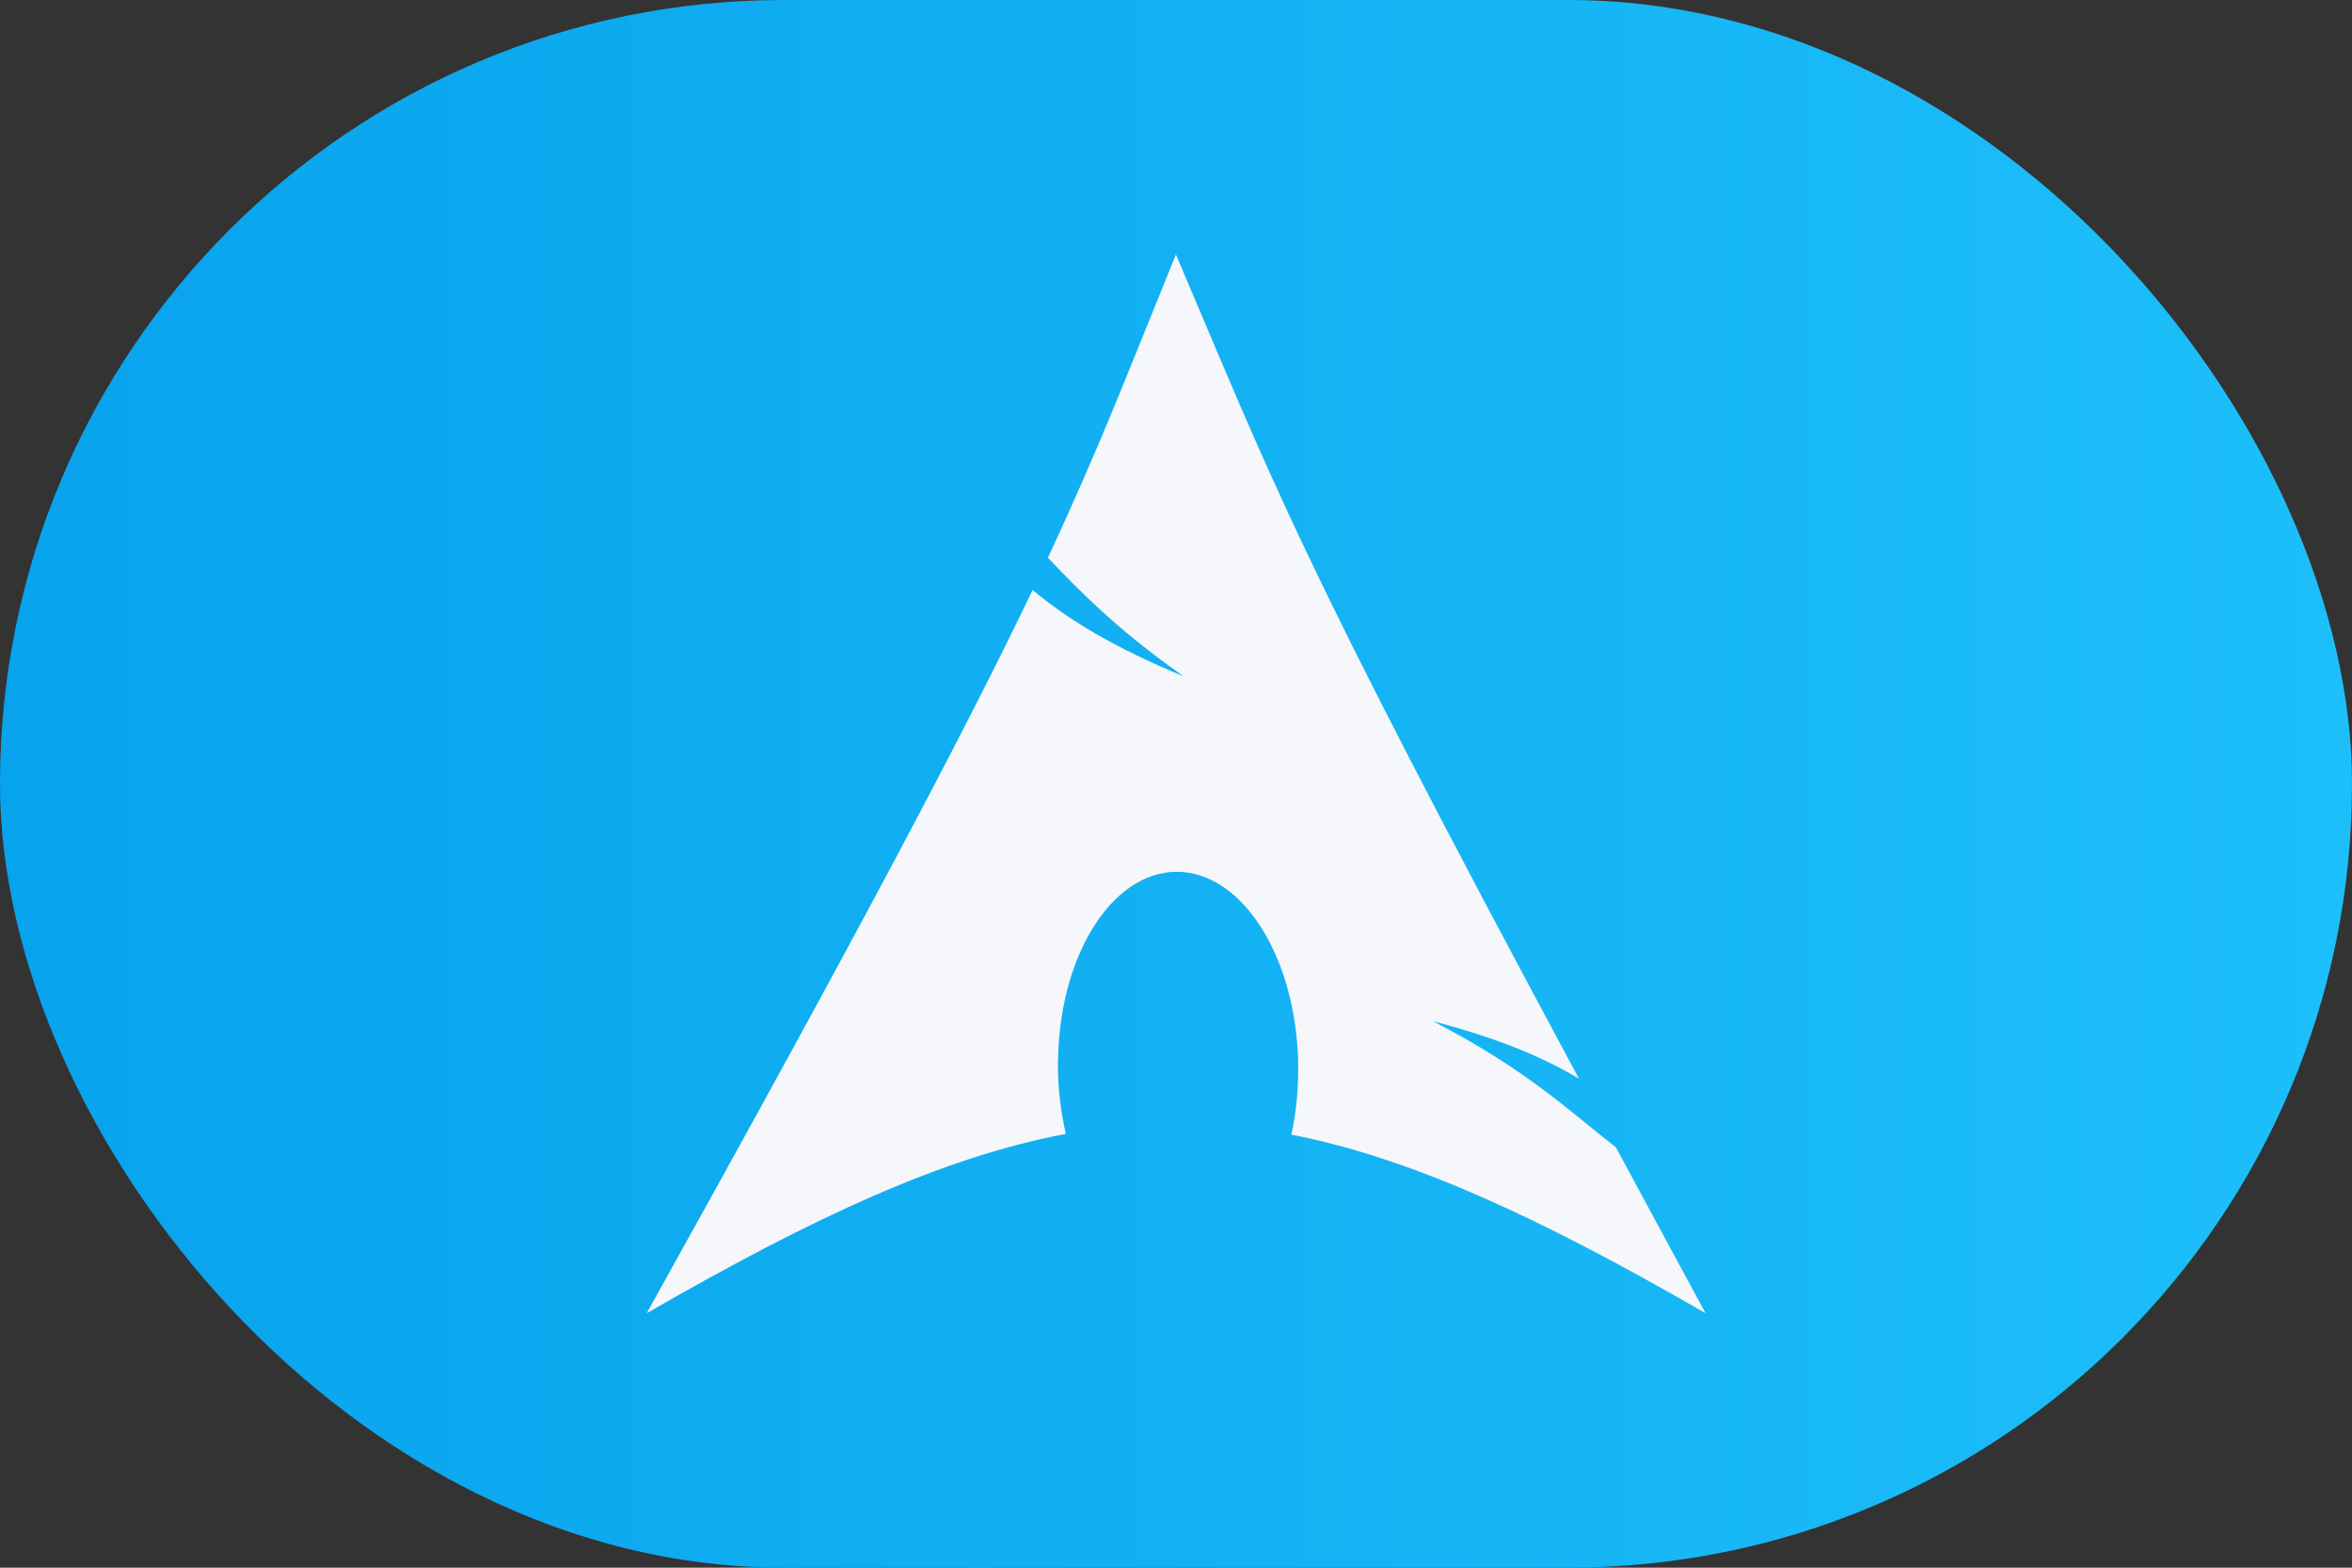 <?xml version="1.0" encoding="UTF-8" standalone="no"?>
<!-- Created with Inkscape (http://www.inkscape.org/) -->

<svg
   width="150"
   height="100"
   viewBox="0 0 39.687 26.458"
   version="1.1"
   id="svg2613"
   inkscape:version="1.2.2 (b0a8486541, 2022-12-01)"
   sodipodi:docname="logo.svg"
   xml:space="preserve"
   xmlns:inkscape="http://www.inkscape.org/namespaces/inkscape"
   xmlns:sodipodi="http://sodipodi.sourceforge.net/DTD/sodipodi-0.dtd"
   xmlns:xlink="http://www.w3.org/1999/xlink"
   xmlns="http://www.w3.org/2000/svg"
   xmlns:svg="http://www.w3.org/2000/svg"><rect x="0" y="0" width="39.687" height="26.458" fill="#333333" stroke="none"/><sodipodi:namedview
     id="namedview2615"
     pagecolor="#ffffff"
     bordercolor="#000000"
     borderopacity="0.25"
     inkscape:showpageshadow="2"
     inkscape:pageopacity="0.0"
     inkscape:pagecheckerboard="0"
     inkscape:deskcolor="#d1d1d1"
     inkscape:document-units="px"
     showgrid="false"
     inkscape:zoom="1.5536477"
     inkscape:cx="65.008303"
     inkscape:cy="37.653324"
     inkscape:window-width="945"
     inkscape:window-height="1021"
     inkscape:window-x="0"
     inkscape:window-y="0"
     inkscape:window-maximized="1"
     inkscape:current-layer="layer1" /><defs
     id="defs2610"><linearGradient
       inkscape:collect="always"
       id="linearGradient44809"><stop
         style="stop-color:#08a3ed;stop-opacity:1;"
         offset="0"
         id="stop44805" /><stop
         style="stop-color:#1dbffa;stop-opacity:1;"
         offset="1"
         id="stop44807" /></linearGradient><inkscape:perspective
       id="perspective9"
       inkscape:persp3d-origin="23.999998 : 15.999999 : 1"
       inkscape:vp_z="47.999996 : 23.999998 : 1"
       inkscape:vp_y="0 : 999.99991 : 0"
       inkscape:vp_x="0 : 23.999998 : 1"
       sodipodi:type="inkscape:persp3d" /><linearGradient
       gradientTransform="translate(287,-83)"
       gradientUnits="userSpaceOnUse"
       id="path1082_2_"
       y2="129.347"
       x2="112.499"
       y1="6.137"
       x1="112.499"><stop
         offset="0"
         style="stop-color:#ffffff;stop-opacity:0"
         id="stop193" /><stop
         offset="1"
         style="stop-color:#ffffff;stop-opacity:0.275"
         id="stop195" /><midPointStop
         id="midPointStop197"
         style="stop-color:#FFFFFF"
         offset="0" /><midPointStop
         id="midPointStop199"
         style="stop-color:#FFFFFF"
         offset="0.5" /><midPointStop
         id="midPointStop201"
         style="stop-color:#000000"
         offset="1" /></linearGradient><linearGradient
       gradientTransform="matrix(-0.394,0,0,0.394,357.52,122.002)"
       gradientUnits="userSpaceOnUse"
       xlink:href="#path1082_2_"
       id="linearGradient2544"
       y2="303.14"
       x2="606.912"
       y1="104.507"
       x1="541.335" /><linearGradient
       id="linearGradient3388"><stop
         offset="0"
         style="stop-color:#000000;stop-opacity:0"
         id="stop3390" /><stop
         offset="1"
         style="stop-color:#000000;stop-opacity:0.371"
         id="stop3392" /></linearGradient><linearGradient
       gradientTransform="matrix(0.749,0,0,0.749,-35.46,91.441)"
       gradientUnits="userSpaceOnUse"
       xlink:href="#linearGradient3388"
       id="linearGradient4416"
       y2="183.964"
       x2="490.723"
       y1="237.724"
       x1="490.723" /><linearGradient
       inkscape:collect="always"
       xlink:href="#linearGradient44809"
       id="linearGradient44811"
       x1="-2.431"
       y1="0.639"
       x2="26.458"
       y2="0.639"
       gradientUnits="userSpaceOnUse"
       gradientTransform="matrix(1.374,0,0,0.916,3.34,12.644)" /></defs><g
     inkscape:label="Слой 1"
     inkscape:groupmode="layer"
     id="layer1"><rect
       style="fill:url(#linearGradient44811);fill-opacity:1;stroke:none;stroke-width:0.289"
       id="rect41737"
       width="39.687"
       height="26.458"
       x="0"
       y="1.7763568e-15"
       ry="13.229" /><path
       inkscape:connector-curvature="0"
       d="m 19.842,4.295 c -0.795,1.95 -1.275,3.225 -2.16,5.117 0.543,0.575 1.209,1.246 2.292,2.003 -1.163,-0.479 -1.957,-0.959 -2.55,-1.458 -1.133,2.365 -2.909,5.733 -6.512,12.207 2.832,-1.635 5.027,-2.643 7.073,-3.027 -0.088,-0.378 -0.138,-0.787 -0.134,-1.213 l 0.004,-0.091 c 0.045,-1.814 0.989,-3.209 2.107,-3.115 1.118,0.095 1.987,1.643 1.942,3.457 -0.008,0.341 -0.047,0.67 -0.114,0.974 2.024,0.396 4.195,1.401 6.989,3.014 -0.551,-1.014 -1.042,-1.928 -1.512,-2.799 -0.74,-0.573 -1.511,-1.319 -3.084,-2.127 1.082,0.281 1.856,0.605 2.46,0.968 C 21.866,9.318 21.479,8.137 19.842,4.295 Z"
       id="path2518"
       style="fill:#f5f7fa;fill-opacity:1;fill-rule:evenodd;stroke:none;stroke-width:0.108" /></g></svg>

